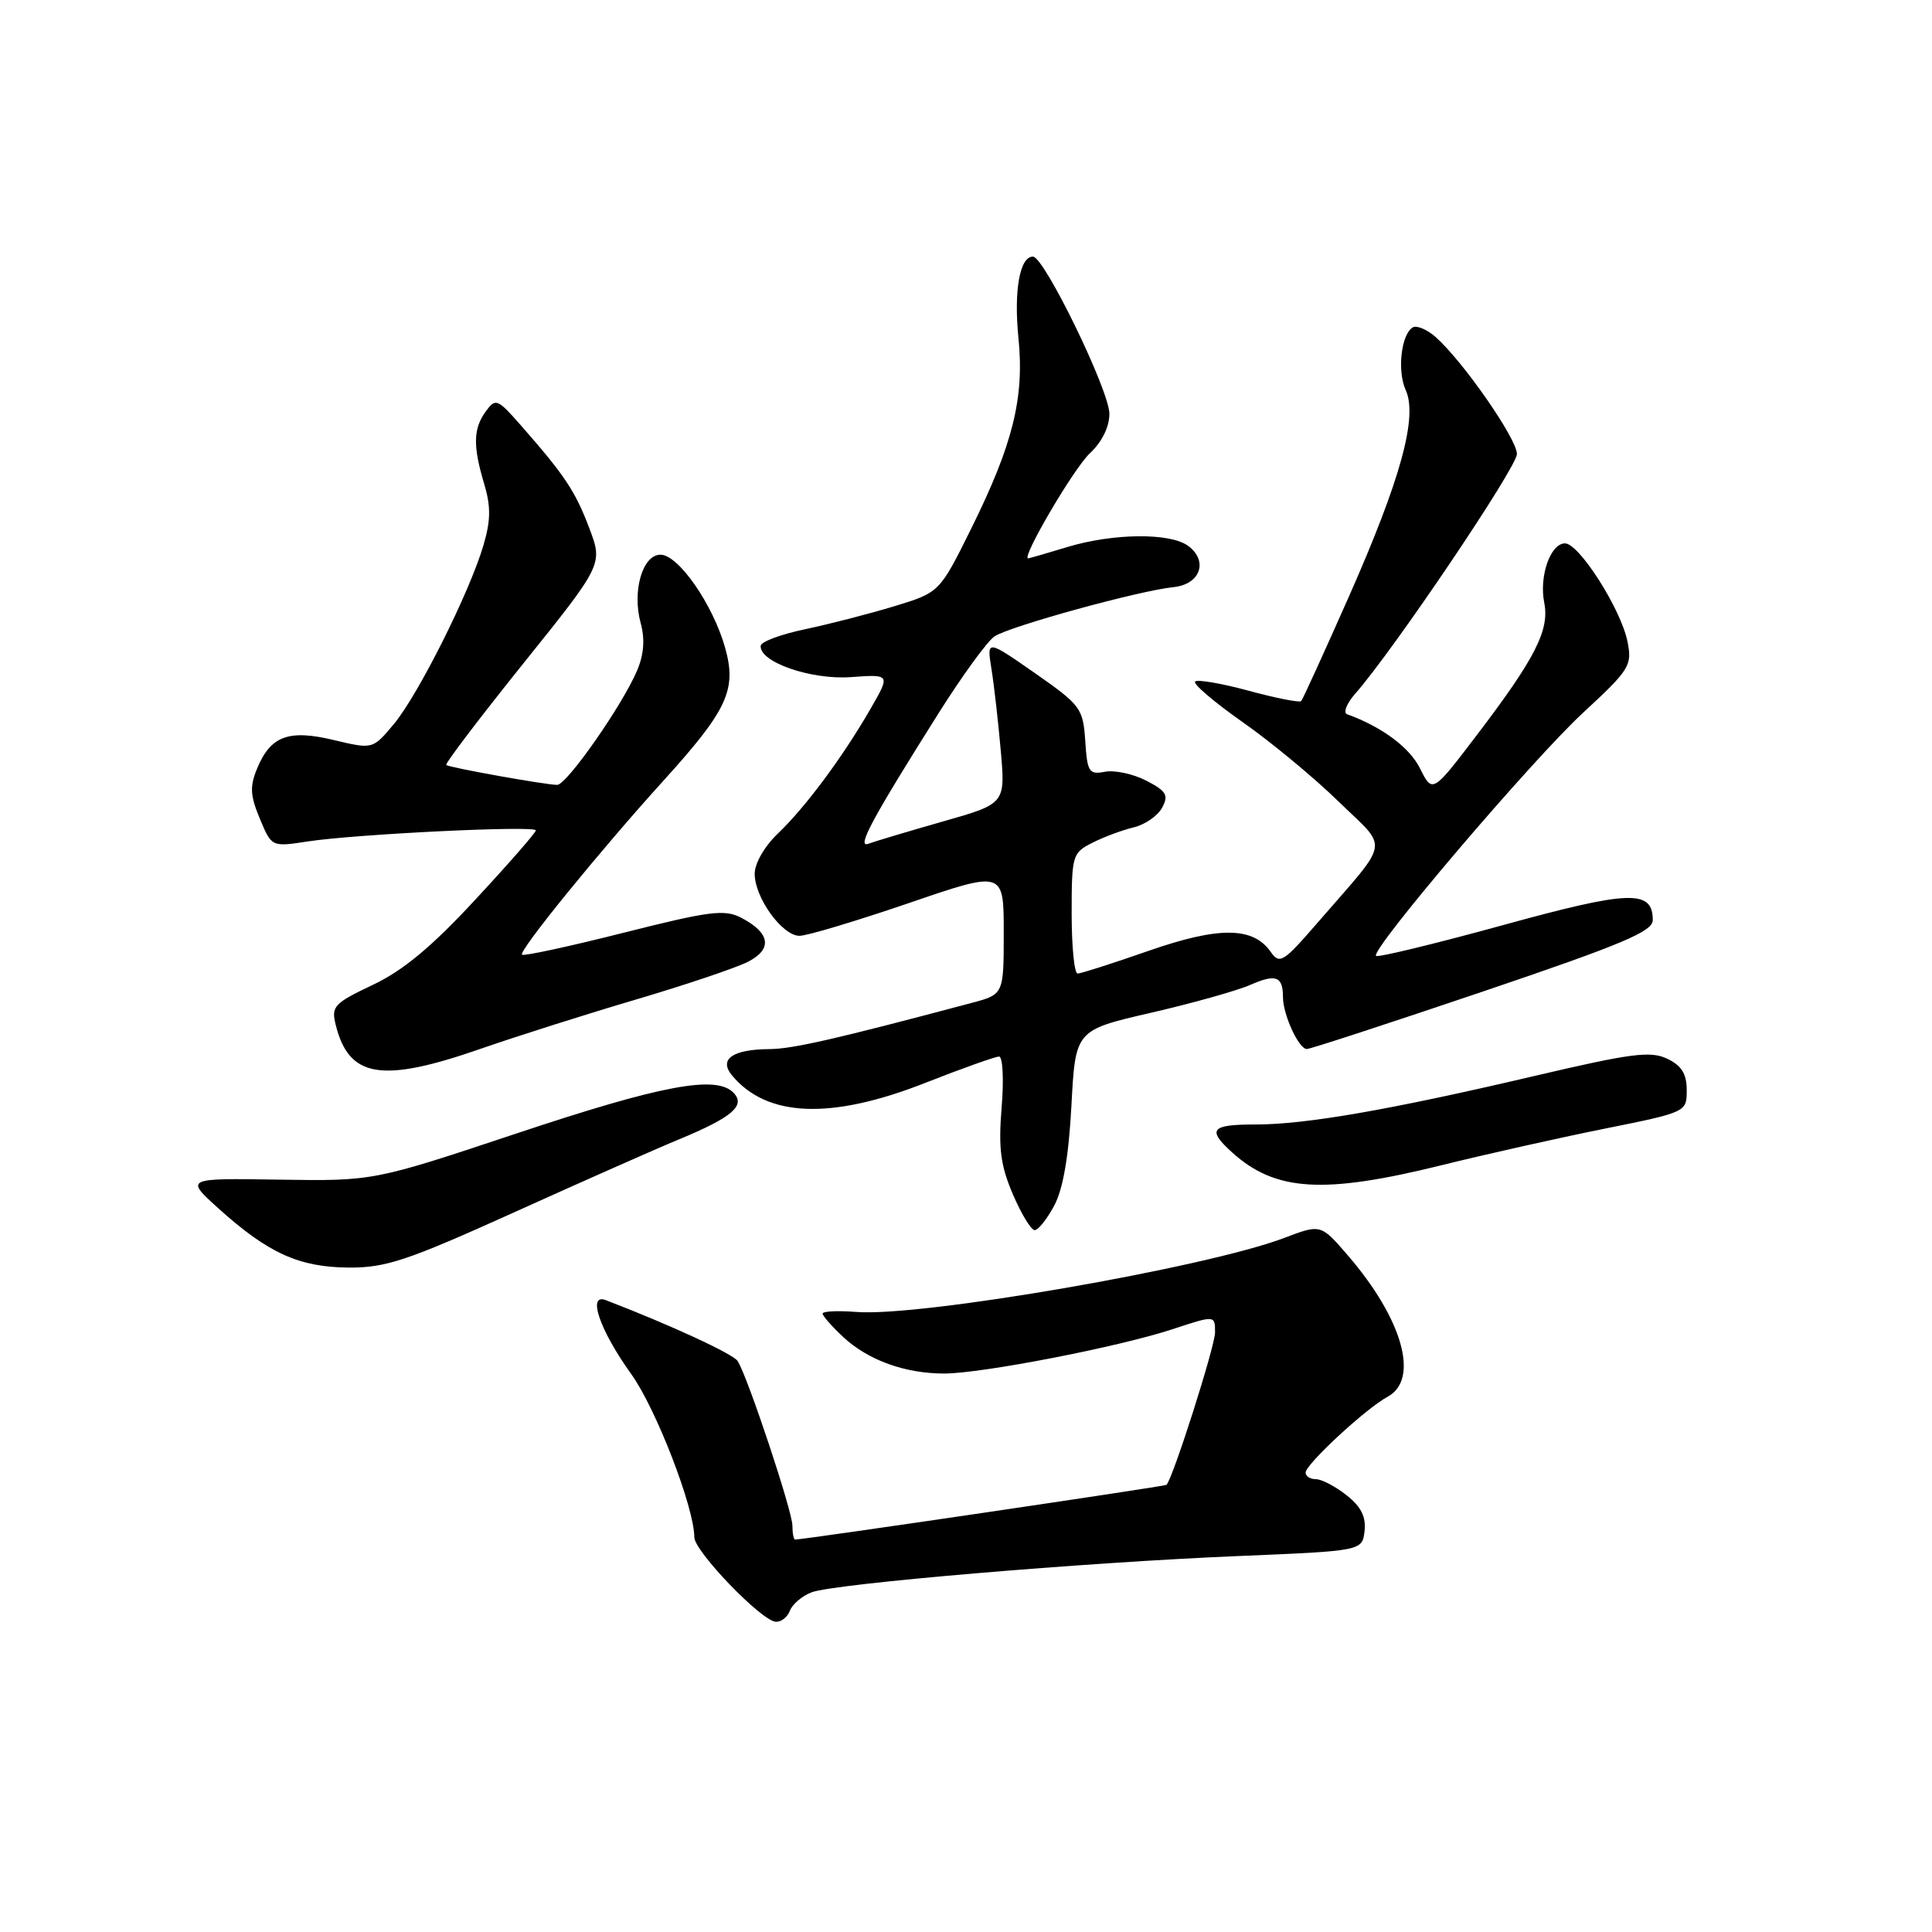 <?xml version="1.0" encoding="UTF-8" standalone="no"?>
<!DOCTYPE svg PUBLIC "-//W3C//DTD SVG 1.1//EN" "http://www.w3.org/Graphics/SVG/1.1/DTD/svg11.dtd" >
<svg xmlns="http://www.w3.org/2000/svg" xmlns:xlink="http://www.w3.org/1999/xlink" version="1.1" viewBox="0 0 256 256">
 <g >
 <path fill="currentColor"
d=" M 104.67 213.42 C 105.00 212.56 106.29 211.46 107.54 210.99 C 110.54 209.84 143.77 207.02 164.18 206.18 C 180.50 205.50 180.50 205.50 180.81 202.87 C 181.02 200.97 180.35 199.64 178.42 198.12 C 176.94 196.95 175.12 196.00 174.37 196.00 C 173.61 196.00 173.00 195.61 173.00 195.13 C 173.00 194.02 181.02 186.60 183.86 185.08 C 188.12 182.79 185.88 174.79 178.59 166.34 C 175.01 162.19 175.01 162.19 170.15 164.04 C 159.75 167.98 121.99 174.52 113.47 173.84 C 111.01 173.65 109.00 173.74 109.00 174.06 C 109.00 174.37 110.24 175.77 111.75 177.18 C 115.05 180.24 119.93 182.00 125.10 182.00 C 130.08 182.00 148.27 178.47 155.39 176.12 C 161.00 174.27 161.00 174.27 161.00 176.55 C 161.00 178.37 155.46 195.77 154.57 196.75 C 154.38 196.95 106.54 204.00 105.36 204.00 C 105.16 204.00 105.00 203.17 105.00 202.16 C 105.00 200.25 99.06 182.39 97.74 180.34 C 97.14 179.40 88.73 175.52 80.28 172.28 C 77.77 171.31 79.46 176.25 83.64 182.07 C 86.92 186.63 92.00 199.78 92.00 203.69 C 92.00 205.54 100.85 214.74 102.78 214.89 C 103.49 214.95 104.34 214.29 104.67 213.42 Z  M 68.17 160.62 C 77.15 156.56 86.97 152.21 90.00 150.96 C 97.05 148.04 98.87 146.47 97.16 144.76 C 94.84 142.44 87.61 143.80 68.50 150.17 C 49.50 156.50 49.50 156.50 37.00 156.31 C 24.50 156.11 24.50 156.11 28.99 160.16 C 35.55 166.06 39.61 167.90 46.17 167.96 C 51.13 167.99 53.90 167.07 68.17 160.62 Z  M 139.69 159.75 C 140.86 157.56 141.61 153.24 141.97 146.50 C 142.50 136.50 142.50 136.50 152.50 134.20 C 158.00 132.93 163.92 131.27 165.65 130.51 C 169.06 129.01 170.00 129.36 170.00 132.12 C 170.00 134.45 172.09 139.00 173.16 139.00 C 173.62 139.00 184.12 135.57 196.50 131.38 C 214.95 125.13 219.00 123.43 219.00 121.92 C 219.00 117.85 215.97 117.95 199.06 122.61 C 190.09 125.07 182.56 126.90 182.33 126.66 C 181.55 125.89 203.04 100.65 209.77 94.44 C 215.95 88.72 216.29 88.19 215.65 85.01 C 214.80 80.73 209.24 72.00 207.37 72.00 C 205.44 72.00 203.92 76.36 204.62 79.86 C 205.34 83.47 203.44 87.21 195.75 97.32 C 189.81 105.13 189.81 105.13 188.16 101.82 C 186.77 99.03 183.12 96.32 178.50 94.64 C 177.95 94.44 178.44 93.20 179.60 91.89 C 184.70 86.08 201.00 61.91 201.00 60.16 C 201.00 58.14 193.86 47.87 190.22 44.65 C 189.07 43.64 187.70 43.07 187.18 43.39 C 185.66 44.33 185.12 49.17 186.26 51.68 C 187.88 55.23 185.61 63.49 178.78 78.95 C 175.48 86.40 172.62 92.68 172.41 92.90 C 172.20 93.12 169.08 92.51 165.47 91.53 C 161.86 90.55 158.66 90.00 158.36 90.31 C 158.05 90.62 160.88 93.03 164.65 95.68 C 168.42 98.32 174.14 103.06 177.36 106.20 C 184.06 112.72 184.36 110.98 174.58 122.27 C 170.02 127.53 169.56 127.82 168.36 126.11 C 166.03 122.78 161.49 122.75 152.17 126.00 C 147.44 127.65 143.22 129.00 142.79 129.00 C 142.35 129.00 142.00 125.41 142.00 121.03 C 142.00 113.33 142.10 113.00 144.75 111.67 C 146.26 110.90 148.72 109.99 150.22 109.63 C 151.72 109.27 153.41 108.10 153.99 107.02 C 154.88 105.36 154.56 104.83 151.89 103.44 C 150.16 102.55 147.70 102.02 146.42 102.26 C 144.30 102.67 144.07 102.31 143.80 98.17 C 143.51 93.85 143.21 93.44 137.13 89.19 C 130.75 84.75 130.75 84.75 131.37 88.62 C 131.72 90.76 132.27 95.65 132.61 99.50 C 133.22 106.50 133.22 106.50 124.87 108.87 C 120.28 110.18 115.87 111.50 115.07 111.80 C 113.43 112.43 115.55 108.49 124.37 94.50 C 127.49 89.55 130.82 84.97 131.77 84.33 C 133.73 83.00 150.94 78.26 155.49 77.80 C 159.06 77.44 160.15 74.32 157.42 72.32 C 155.02 70.57 147.48 70.65 141.41 72.49 C 138.71 73.31 136.38 73.98 136.24 73.99 C 135.26 74.03 142.30 62.03 144.40 60.08 C 146.01 58.57 147.00 56.58 147.00 54.83 C 147.00 51.76 138.36 34.00 136.87 34.00 C 135.12 34.00 134.32 38.53 134.95 44.79 C 135.75 52.71 134.22 58.87 128.71 70.00 C 124.50 78.50 124.50 78.50 118.50 80.33 C 115.20 81.33 109.89 82.70 106.71 83.37 C 103.52 84.04 100.86 85.02 100.80 85.55 C 100.54 87.70 107.45 90.11 112.75 89.72 C 117.99 89.34 117.99 89.34 115.35 93.92 C 111.65 100.34 106.71 106.98 103.08 110.44 C 101.31 112.13 100.00 114.39 100.00 115.78 C 100.00 118.95 103.65 124.00 105.94 124.00 C 106.94 124.00 113.43 122.05 120.38 119.68 C 133.00 115.35 133.00 115.35 133.00 123.56 C 133.00 131.76 133.00 131.76 128.75 132.89 C 110.69 137.70 105.05 138.98 102.00 139.01 C 97.07 139.04 95.21 140.34 96.99 142.49 C 101.62 148.06 110.10 148.40 122.57 143.50 C 127.47 141.57 131.89 140.00 132.38 140.00 C 132.87 140.00 133.03 143.04 132.72 146.75 C 132.28 152.17 132.58 154.43 134.21 158.25 C 135.33 160.86 136.63 163.00 137.10 163.00 C 137.57 163.00 138.73 161.54 139.69 159.75 Z  M 191.00 154.40 C 196.78 152.97 206.45 150.80 212.50 149.58 C 223.48 147.37 223.50 147.36 223.50 144.45 C 223.50 142.29 222.82 141.20 220.92 140.29 C 218.72 139.23 216.16 139.56 203.42 142.55 C 184.14 147.07 173.05 149.00 166.37 149.00 C 160.45 149.00 159.90 149.65 163.25 152.69 C 168.98 157.88 175.35 158.27 191.00 154.40 Z  M 63.75 138.95 C 68.56 137.28 77.86 134.33 84.41 132.40 C 90.96 130.46 97.58 128.23 99.13 127.43 C 102.39 125.75 102.06 123.62 98.24 121.62 C 96.03 120.46 94.09 120.70 82.64 123.59 C 75.44 125.41 69.38 126.72 69.17 126.50 C 68.69 126.02 79.35 112.90 87.85 103.51 C 96.41 94.07 97.65 91.40 96.08 85.82 C 94.46 80.08 89.89 73.50 87.52 73.50 C 85.13 73.50 83.73 78.35 84.90 82.59 C 85.47 84.67 85.32 86.71 84.44 88.80 C 82.52 93.38 75.10 104.00 73.83 104.00 C 72.33 104.00 59.59 101.72 59.13 101.37 C 58.92 101.22 63.52 95.17 69.33 87.93 C 79.90 74.77 79.90 74.77 78.07 69.94 C 76.21 65.05 74.85 63.01 69.00 56.34 C 65.91 52.83 65.67 52.73 64.37 54.51 C 62.70 56.80 62.65 59.09 64.16 64.13 C 65.05 67.12 65.03 68.96 64.06 72.25 C 62.22 78.50 55.41 92.08 52.19 95.94 C 49.39 99.29 49.39 99.29 44.28 98.07 C 38.25 96.62 35.86 97.50 34.07 101.83 C 33.08 104.21 33.15 105.42 34.43 108.48 C 35.99 112.23 35.99 112.23 40.75 111.50 C 47.15 110.52 71.00 109.36 71.00 110.03 C 71.00 110.33 67.39 114.46 62.97 119.22 C 57.20 125.46 53.39 128.62 49.38 130.51 C 44.24 132.95 43.87 133.35 44.49 135.82 C 46.24 142.84 50.58 143.54 63.75 138.95 Z "/>
</g>
</svg>